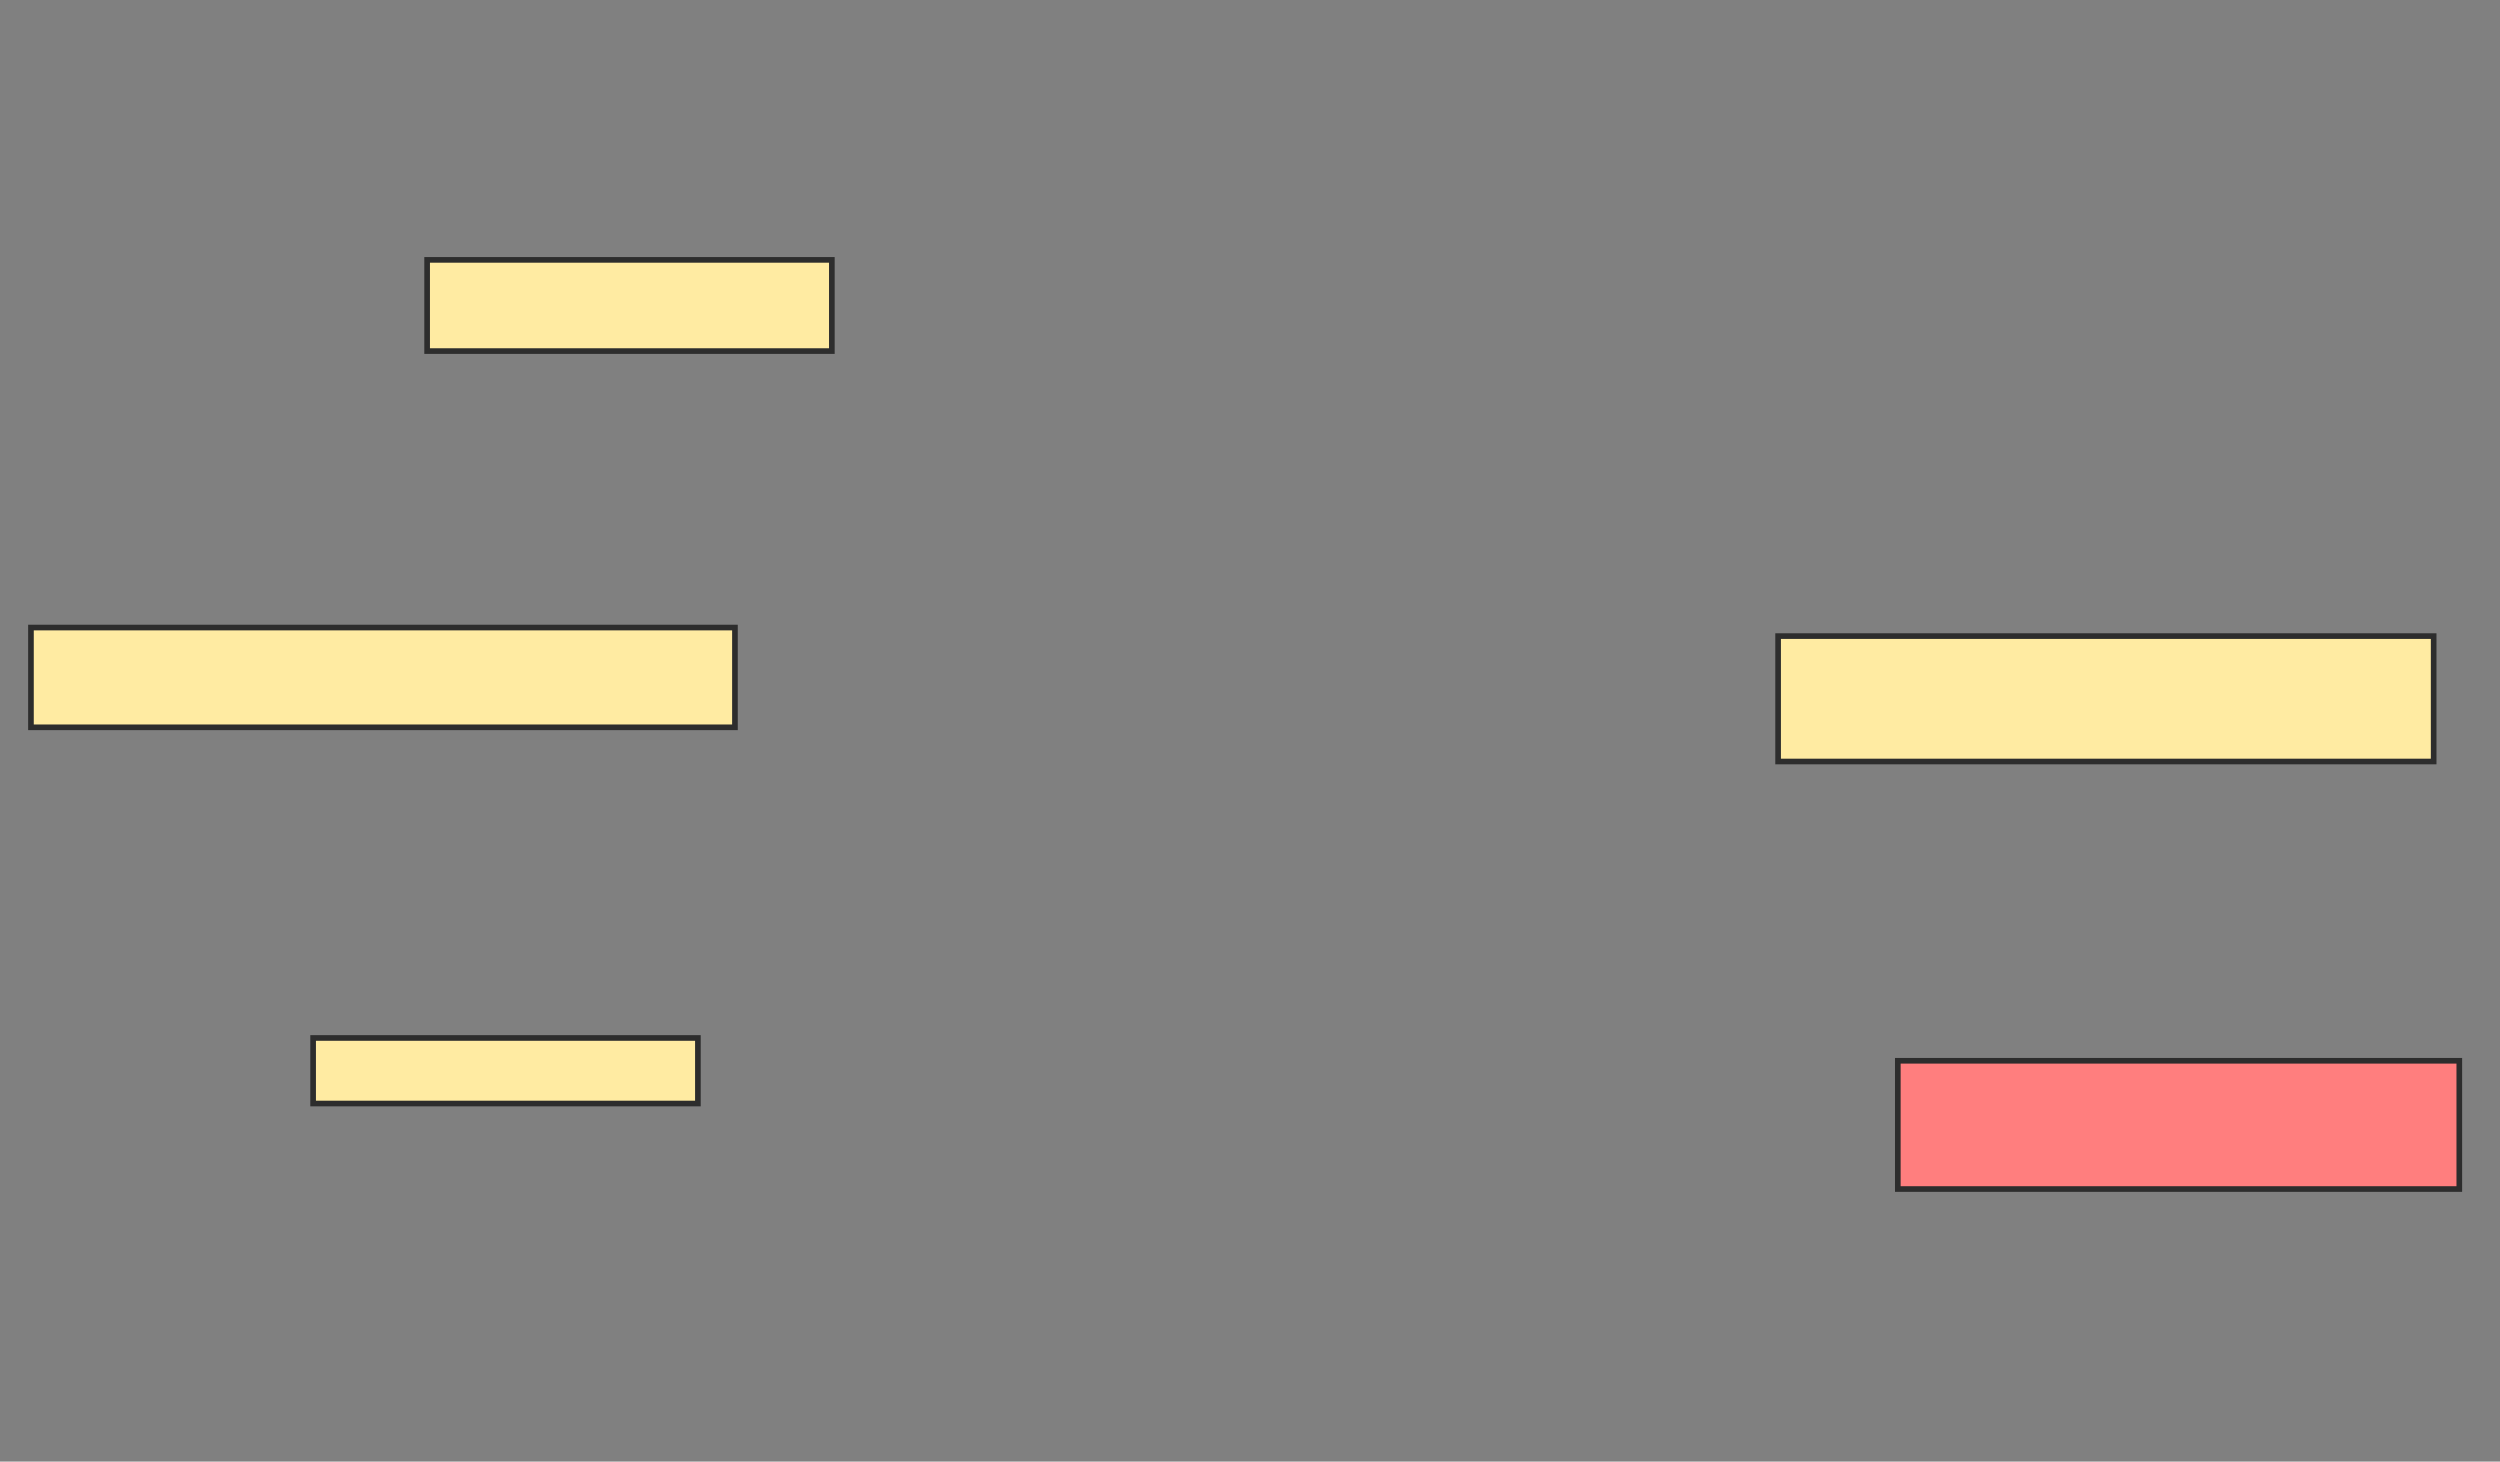 <svg xmlns="http://www.w3.org/2000/svg" width="443" height="259">
 <rect width="100%" height="100%" fill="#808080" stroke="none"/>
 <!-- Created with Image Occlusion Enhanced -->
 <g>
  <title>Labels</title>
 </g>
 <g>
  <title>Masks</title>
  <rect id="055d29a3fc2e49ae9d47b0b1a4fe4835-ao-1" height="16.162" width="71.717" y="46.05" x="75.687" stroke="#2D2D2D" fill="#FFEBA2"/>
  <rect id="055d29a3fc2e49ae9d47b0b1a4fe4835-ao-2" height="17.677" width="124.747" y="111.202" x="5.485" stroke="#2D2D2D" fill="#FFEBA2"/>
  <rect id="055d29a3fc2e49ae9d47b0b1a4fe4835-ao-3" height="22.222" width="116.162" y="112.717" x="315.081" stroke="#2D2D2D" fill="#FFEBA2"/>
  <rect id="055d29a3fc2e49ae9d47b0b1a4fe4835-ao-4" height="11.616" width="68.182" y="183.929" x="55.485" stroke="#2D2D2D" fill="#FFEBA2"/>
  <rect id="055d29a3fc2e49ae9d47b0b1a4fe4835-ao-5" height="22.727" width="99.495" y="187.97" x="336.293" stroke="#2D2D2D" fill="#FF7E7E" class="qshape"/>
 </g>
</svg>